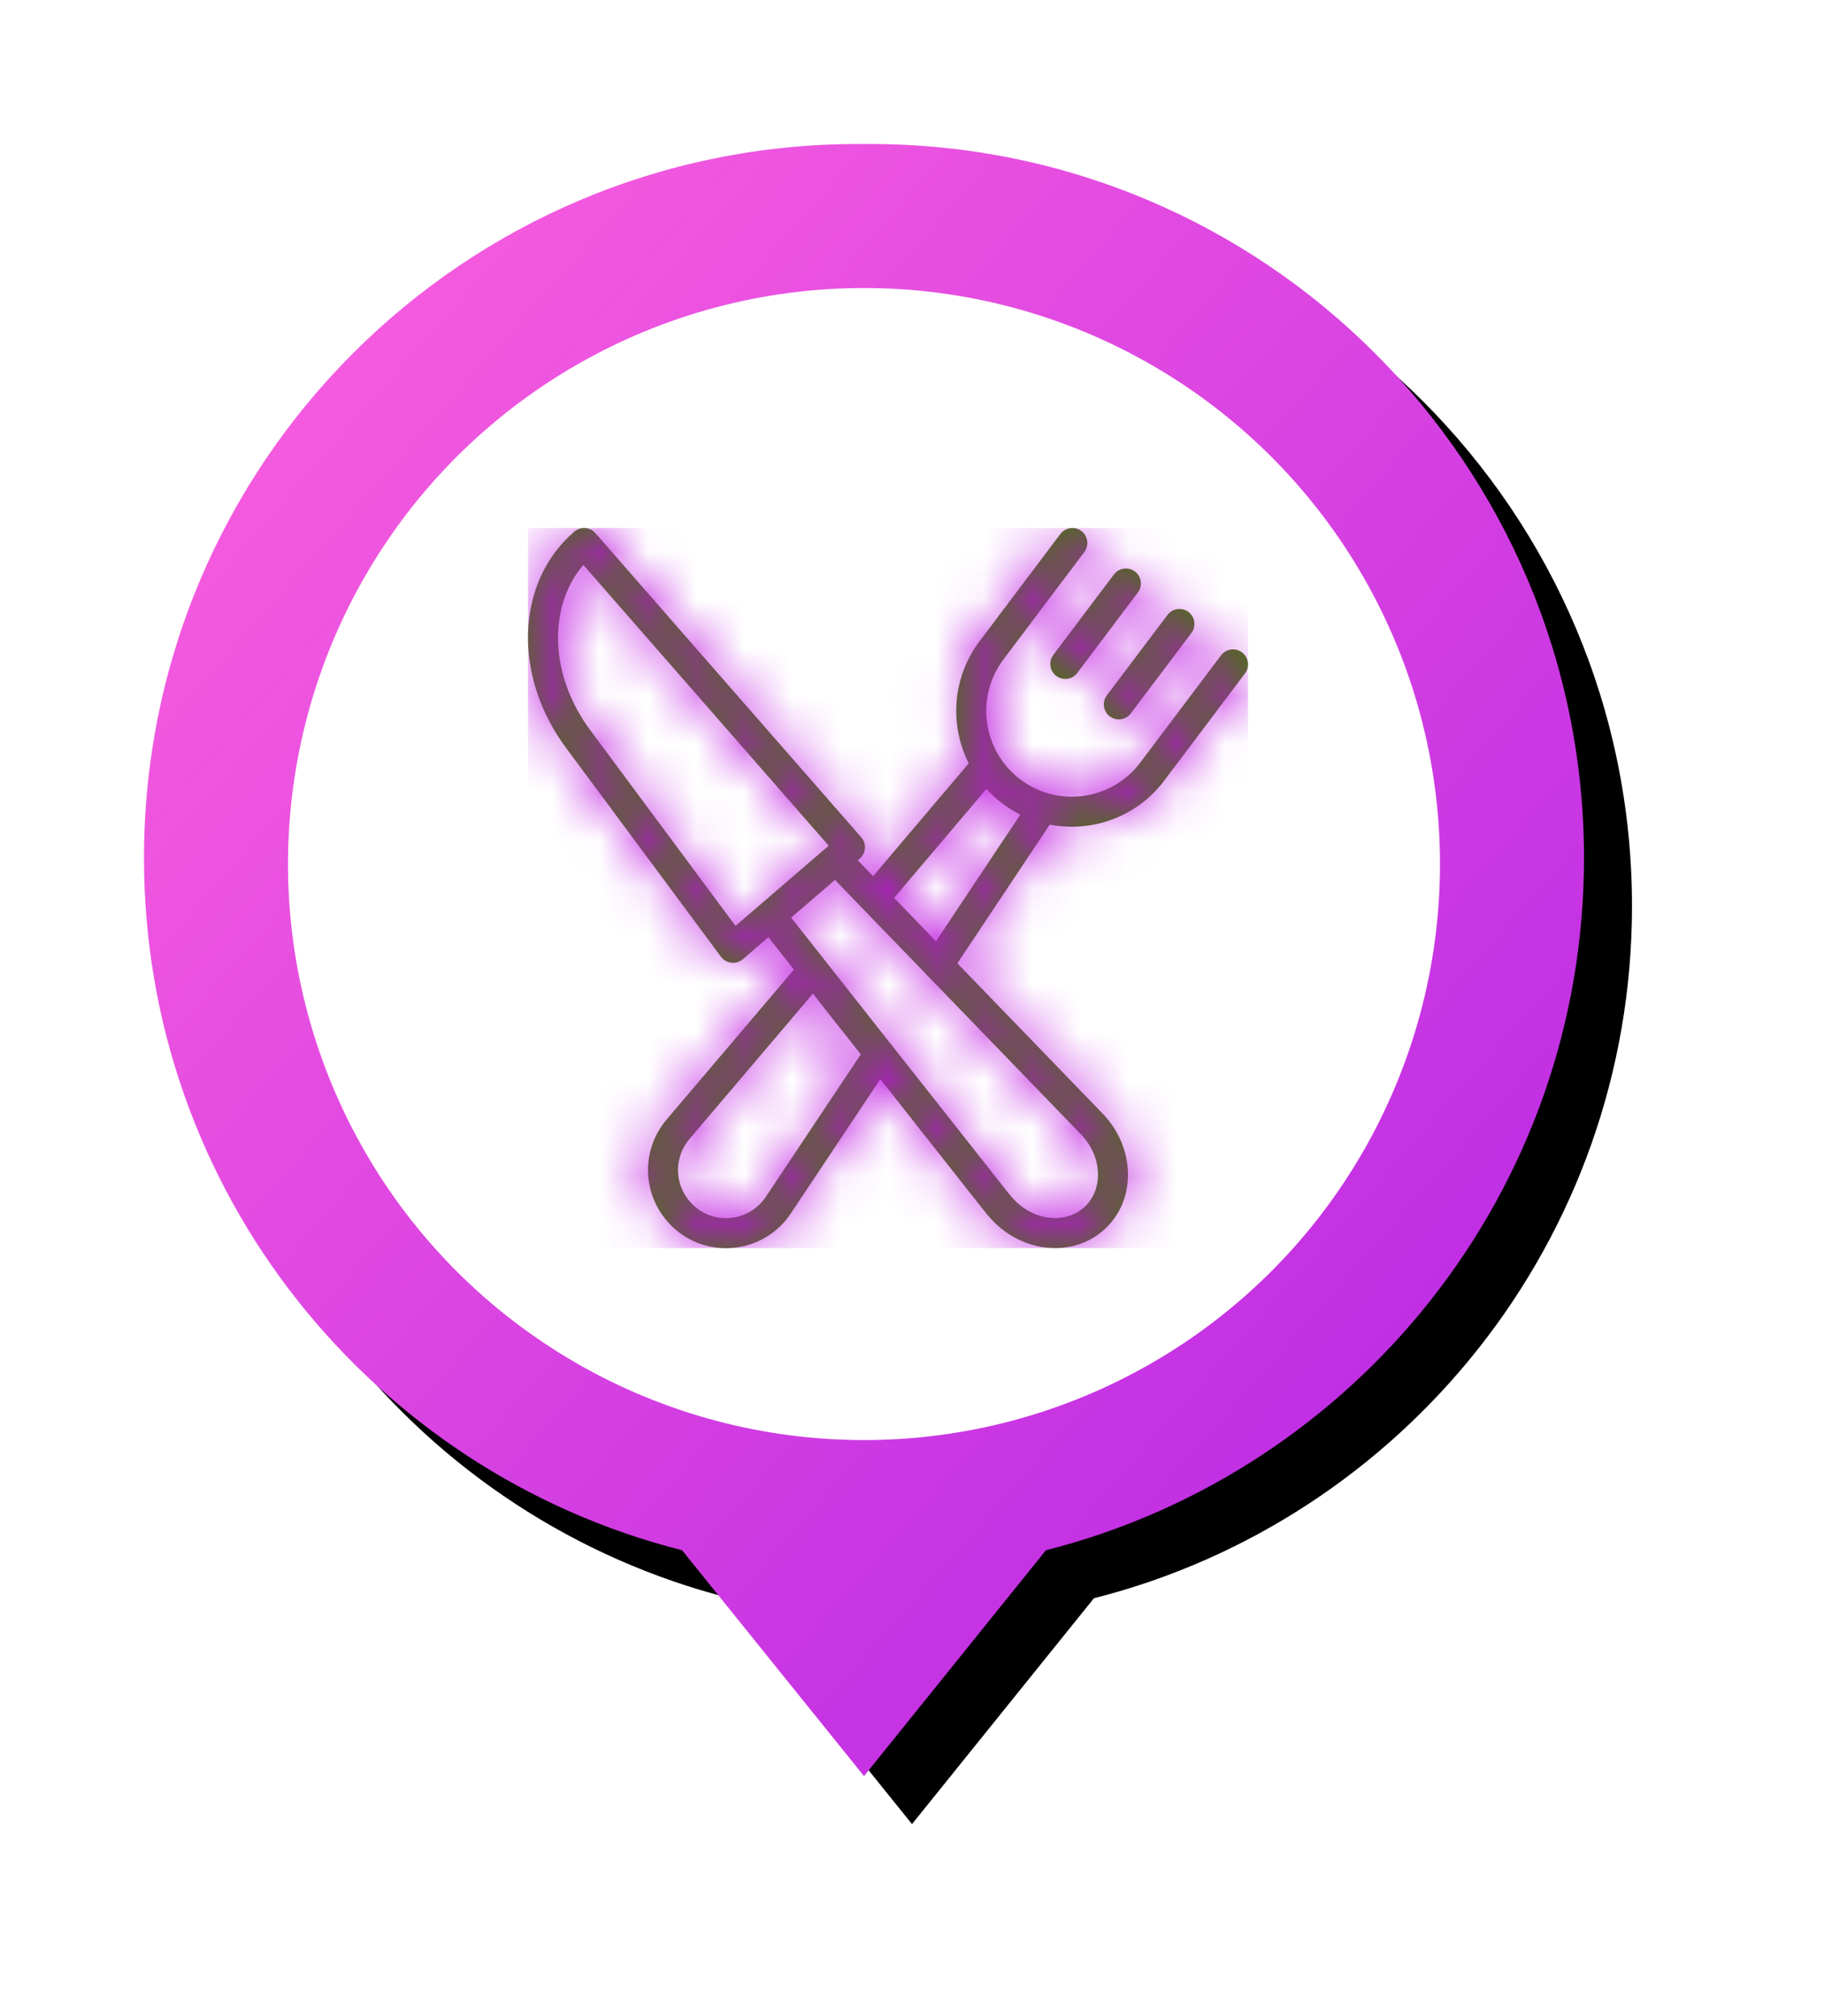 <?xml version="1.0" encoding="UTF-8"?>
<svg width="38px" height="42px" viewBox="0 0 38 42" version="1.1" xmlns="http://www.w3.org/2000/svg" xmlns:xlink="http://www.w3.org/1999/xlink">
    <!-- Generator: Sketch 51.3 (57544) - http://www.bohemiancoding.com/sketch -->
    <title>Mapa/Marcador</title>
    <desc>Created with Sketch.</desc>
    <defs>
        <linearGradient x1="100%" y1="100%" x2="0%" y2="0%" id="linearGradient-1">
            <stop stop-color="#B122E5" offset="0%"></stop>
            <stop stop-color="#FF63DE" offset="100%"></stop>
        </linearGradient>
        <path d="M18.79,29.295 L15,34 L11.21,29.295 C4.767,27.662 8.51168383e-16,21.825 0,14.875 C-1.0060762e-15,6.66 6.66,-2.67242532e-16 14.875,-1.77635684e-15 L15.125,-3.55271368e-15 C23.34,-5.06182799e-15 30,6.66 30,14.875 C30,21.825 25.233,27.662 18.79,29.295 Z" id="path-2"></path>
        <filter x="-18.3%" y="-16.2%" width="143.3%" height="138.2%" filterUnits="objectBoundingBox" id="filter-3">
            <feOffset dx="1" dy="1" in="SourceAlpha" result="shadowOffsetOuter1"></feOffset>
            <feGaussianBlur stdDeviation="2" in="shadowOffsetOuter1" result="shadowBlurOuter1"></feGaussianBlur>
            <feColorMatrix values="0 0 0 0 0   0 0 0 0 0   0 0 0 0 0  0 0 0 0.2 0" type="matrix" in="shadowBlurOuter1"></feColorMatrix>
        </filter>
        <path d="M7.627,7.705 L8.5,8.608 L10.257,5.97 C10.127,5.905 10,5.827 9.88,5.736 C9.759,5.644 9.649,5.543 9.55,5.435 L7.627,7.705 Z M7.19,7.253 L9.182,4.902 C8.78,4.107 8.835,3.118 9.408,2.358 L11.091,0.124 C11.195,-0.013 11.391,-0.041 11.529,0.063 C11.667,0.167 11.694,0.363 11.59,0.5 L9.907,2.734 C9.313,3.522 9.47,4.643 10.256,5.237 C11.043,5.831 12.161,5.674 12.755,4.887 L14.438,2.653 C14.542,2.515 14.738,2.487 14.876,2.591 C15.013,2.695 15.041,2.891 14.937,3.029 L13.254,5.263 C12.681,6.024 11.745,6.348 10.87,6.178 L8.945,9.068 L11.966,12.193 C12.667,12.913 12.684,14.031 11.979,14.638 C11.304,15.219 10.248,15.082 9.618,14.361 C9.591,14.329 9.591,14.329 9.549,14.281 L7.34,11.481 L5.48,14.271 C4.969,15.054 3.893,15.24 3.148,14.674 C2.735,14.359 2.5,13.878 2.5,13.375 C2.5,12.989 2.636,12.618 2.893,12.317 L5.54,9.199 L4.806,8.269 C4.699,8.133 4.722,7.937 4.858,7.83 C4.993,7.723 5.19,7.746 5.297,7.881 L7.557,10.748 C7.562,10.753 7.566,10.759 7.571,10.765 L10.027,13.879 C10.058,13.915 10.058,13.915 10.09,13.951 C10.503,14.424 11.17,14.51 11.571,14.164 C11.99,13.804 11.979,13.102 11.517,12.628 L8.348,9.35 C8.327,9.333 8.309,9.314 8.294,9.294 L6.19,7.118 C6.07,6.994 6.074,6.797 6.198,6.677 C6.322,6.557 6.52,6.56 6.64,6.684 L7.19,7.253 Z M5.935,9.7 L3.369,12.722 C3.208,12.91 3.125,13.138 3.125,13.375 C3.125,13.684 3.27,13.981 3.526,14.176 C3.982,14.523 4.644,14.408 4.959,13.926 L6.933,10.965 L5.935,9.7 Z M12.207,0.967 C12.311,0.83 12.507,0.802 12.644,0.906 C12.782,1.01 12.81,1.206 12.706,1.343 L11.443,3.019 C11.34,3.157 11.144,3.185 11.006,3.081 C10.868,2.977 10.84,2.781 10.944,2.643 L12.207,0.967 Z M13.323,1.81 C13.426,1.672 13.622,1.645 13.76,1.749 C13.898,1.853 13.925,2.049 13.822,2.186 L12.558,3.862 C12.455,4 12.259,4.027 12.121,3.923 C11.983,3.82 11.956,3.624 12.059,3.486 L13.323,1.81 Z M6.911,6.887 L4.476,8.982 C4.339,9.101 4.13,9.077 4.021,8.932 L0.817,4.613 C-0.32,3.113 -0.271,1.138 0.965,0.075 C1.022,0.027 1.094,-0 1.169,-0 C1.259,-0 1.345,0.039 1.405,0.107 L6.943,6.444 C7.057,6.575 7.043,6.773 6.911,6.887 Z M1.153,0.769 C0.406,1.642 0.444,3.086 1.317,4.238 L4.323,8.289 L6.265,6.618 L1.153,0.769 Z" id="path-4"></path>
    </defs>
    <g id="Usuario" stroke="none" stroke-width="1" fill="none" fill-rule="evenodd">
        <g id="Mapa/Marcador" transform="translate(3, 3)">
            <g id="Group-4" stroke-width="1" fill-rule="evenodd">
                <g id="Group-2">
                    <g id="Combined-Shape">
                        <use fill="black" fill-opacity="1" filter="url(#filter-3)" xlink:href="#path-2"></use>
                        <use fill="url(#linearGradient-1)" fill-rule="evenodd" xlink:href="#path-2"></use>
                    </g>
                </g>
            </g>
            <circle id="Oval-3" fill="#FFFFFF" fill-rule="evenodd" cx="15" cy="15" r="12"></circle>
            <g id="Input/Icons/1" transform="translate(8, 8)">
                <mask id="mask-5" fill="white">
                    <use xlink:href="#path-4"></use>
                </mask>
                <use id="Combined-Shape" fill="#417505" fill-rule="nonzero" xlink:href="#path-4"></use>
                <g id="bg/fill/Morado" mask="url(#mask-5)" fill="#BD10E0" fill-rule="evenodd">
                    <rect id="Rectangle" x="0" y="0" width="15" height="15"></rect>
                </g>
            </g>
        </g>
    </g>
</svg>